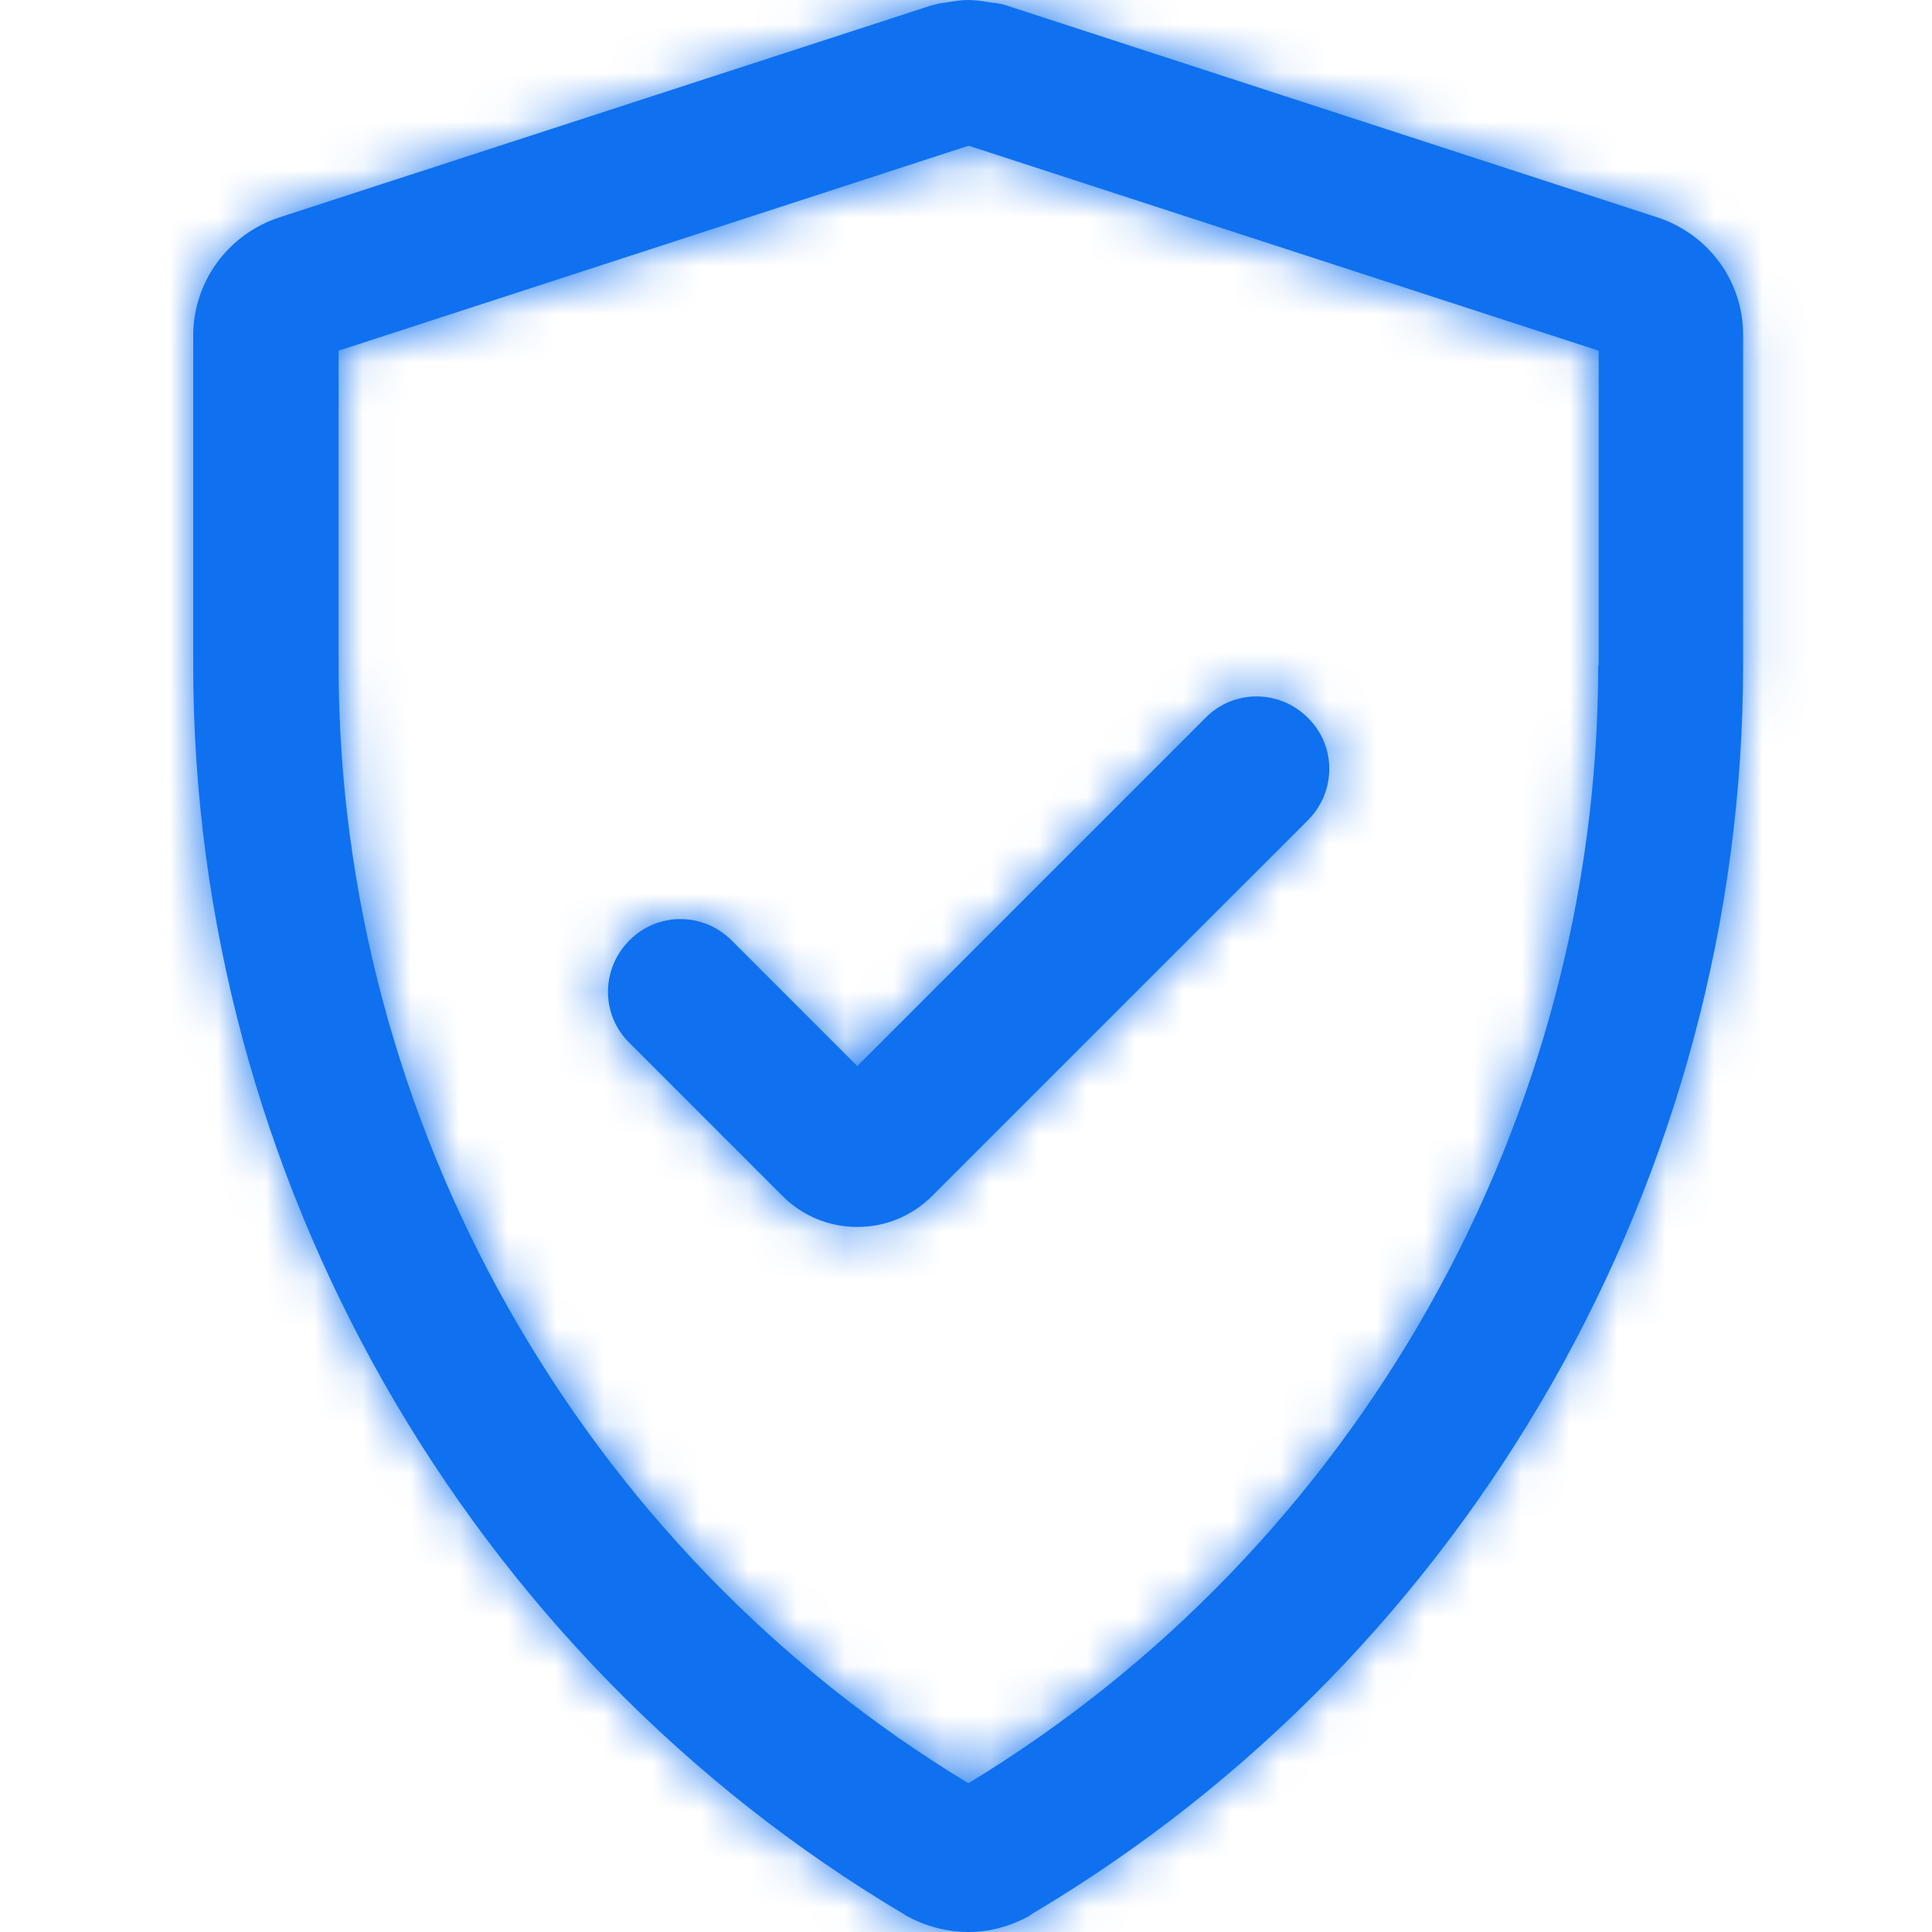 <svg width="40" height="40" viewBox="0 0 40 40" fill="none" xmlns="http://www.w3.org/2000/svg">
<path fill-rule="evenodd" clip-rule="evenodd" d="M20.049 36.92C28.099 32.041 33.089 23.192 33.089 13.771H33.099V7.261L20.069 3.022H20.039L7.01 7.261V13.771C7.01 23.202 12 32.05 20.049 36.92ZM20.869 0.123L34.319 4.502C35.379 4.852 36.099 5.832 36.089 6.952V13.761C36.089 24.332 30.449 34.241 21.359 39.63L21.349 39.64C21.344 39.646 21.339 39.648 21.334 39.651C21.329 39.654 21.324 39.656 21.319 39.661C20.929 39.88 20.489 40 20.049 40C19.599 40 19.159 39.88 18.759 39.661C18.759 39.661 18.749 39.651 18.739 39.651C18.739 39.64 18.729 39.64 18.729 39.64C9.64 34.25 4 24.332 4 13.771V6.952C4 5.832 4.72 4.852 5.78 4.502L19.249 0.123C19.349 0.092 19.469 0.062 19.589 0.052C19.979 -0.017 20.119 -0.017 20.509 0.052C20.639 0.062 20.759 0.083 20.869 0.123ZM13.03 19.471C13.61 18.881 14.559 18.881 15.149 19.471L17.749 22.072L24.959 14.862C25.539 14.271 26.489 14.271 27.079 14.862C27.669 15.442 27.669 16.391 27.079 16.982L19.299 24.761C18.889 25.171 18.339 25.402 17.759 25.402H17.749H17.739C17.159 25.402 16.609 25.171 16.2 24.761L13.03 21.591C12.44 21.011 12.44 20.061 13.03 19.471Z" fill="#0F71F0"/>
<mask id="mask0_639_7336" style="mask-type:luminance" maskUnits="userSpaceOnUse" x="4" y="0" width="33" height="40">
<path fill-rule="evenodd" clip-rule="evenodd" d="M20.049 36.92C28.099 32.041 33.089 23.192 33.089 13.771H33.099V7.261L20.069 3.022H20.039L7.01 7.261V13.771C7.01 23.202 12 32.05 20.049 36.92ZM20.869 0.123L34.319 4.502C35.379 4.852 36.099 5.832 36.089 6.952V13.761C36.089 24.332 30.449 34.241 21.359 39.63L21.349 39.64C21.344 39.646 21.339 39.648 21.334 39.651C21.329 39.654 21.324 39.656 21.319 39.661C20.929 39.88 20.489 40 20.049 40C19.599 40 19.159 39.88 18.759 39.661C18.759 39.661 18.749 39.651 18.739 39.651C18.739 39.64 18.729 39.64 18.729 39.64C9.64 34.25 4 24.332 4 13.771V6.952C4 5.832 4.72 4.852 5.78 4.502L19.249 0.123C19.349 0.092 19.469 0.062 19.589 0.052C19.979 -0.017 20.119 -0.017 20.509 0.052C20.639 0.062 20.759 0.083 20.869 0.123ZM13.03 19.471C13.61 18.881 14.559 18.881 15.149 19.471L17.749 22.072L24.959 14.862C25.539 14.271 26.489 14.271 27.079 14.862C27.669 15.442 27.669 16.391 27.079 16.982L19.299 24.761C18.889 25.171 18.339 25.402 17.759 25.402H17.749H17.739C17.159 25.402 16.609 25.171 16.2 24.761L13.03 21.591C12.44 21.011 12.44 20.061 13.03 19.471Z" fill="white"/>
</mask>
<g mask="url(#mask0_639_7336)">
<rect x="-94.286" y="-94.286" width="228.571" height="228.571" rx="20" fill="#0F71F0"/>
</g>
</svg>
